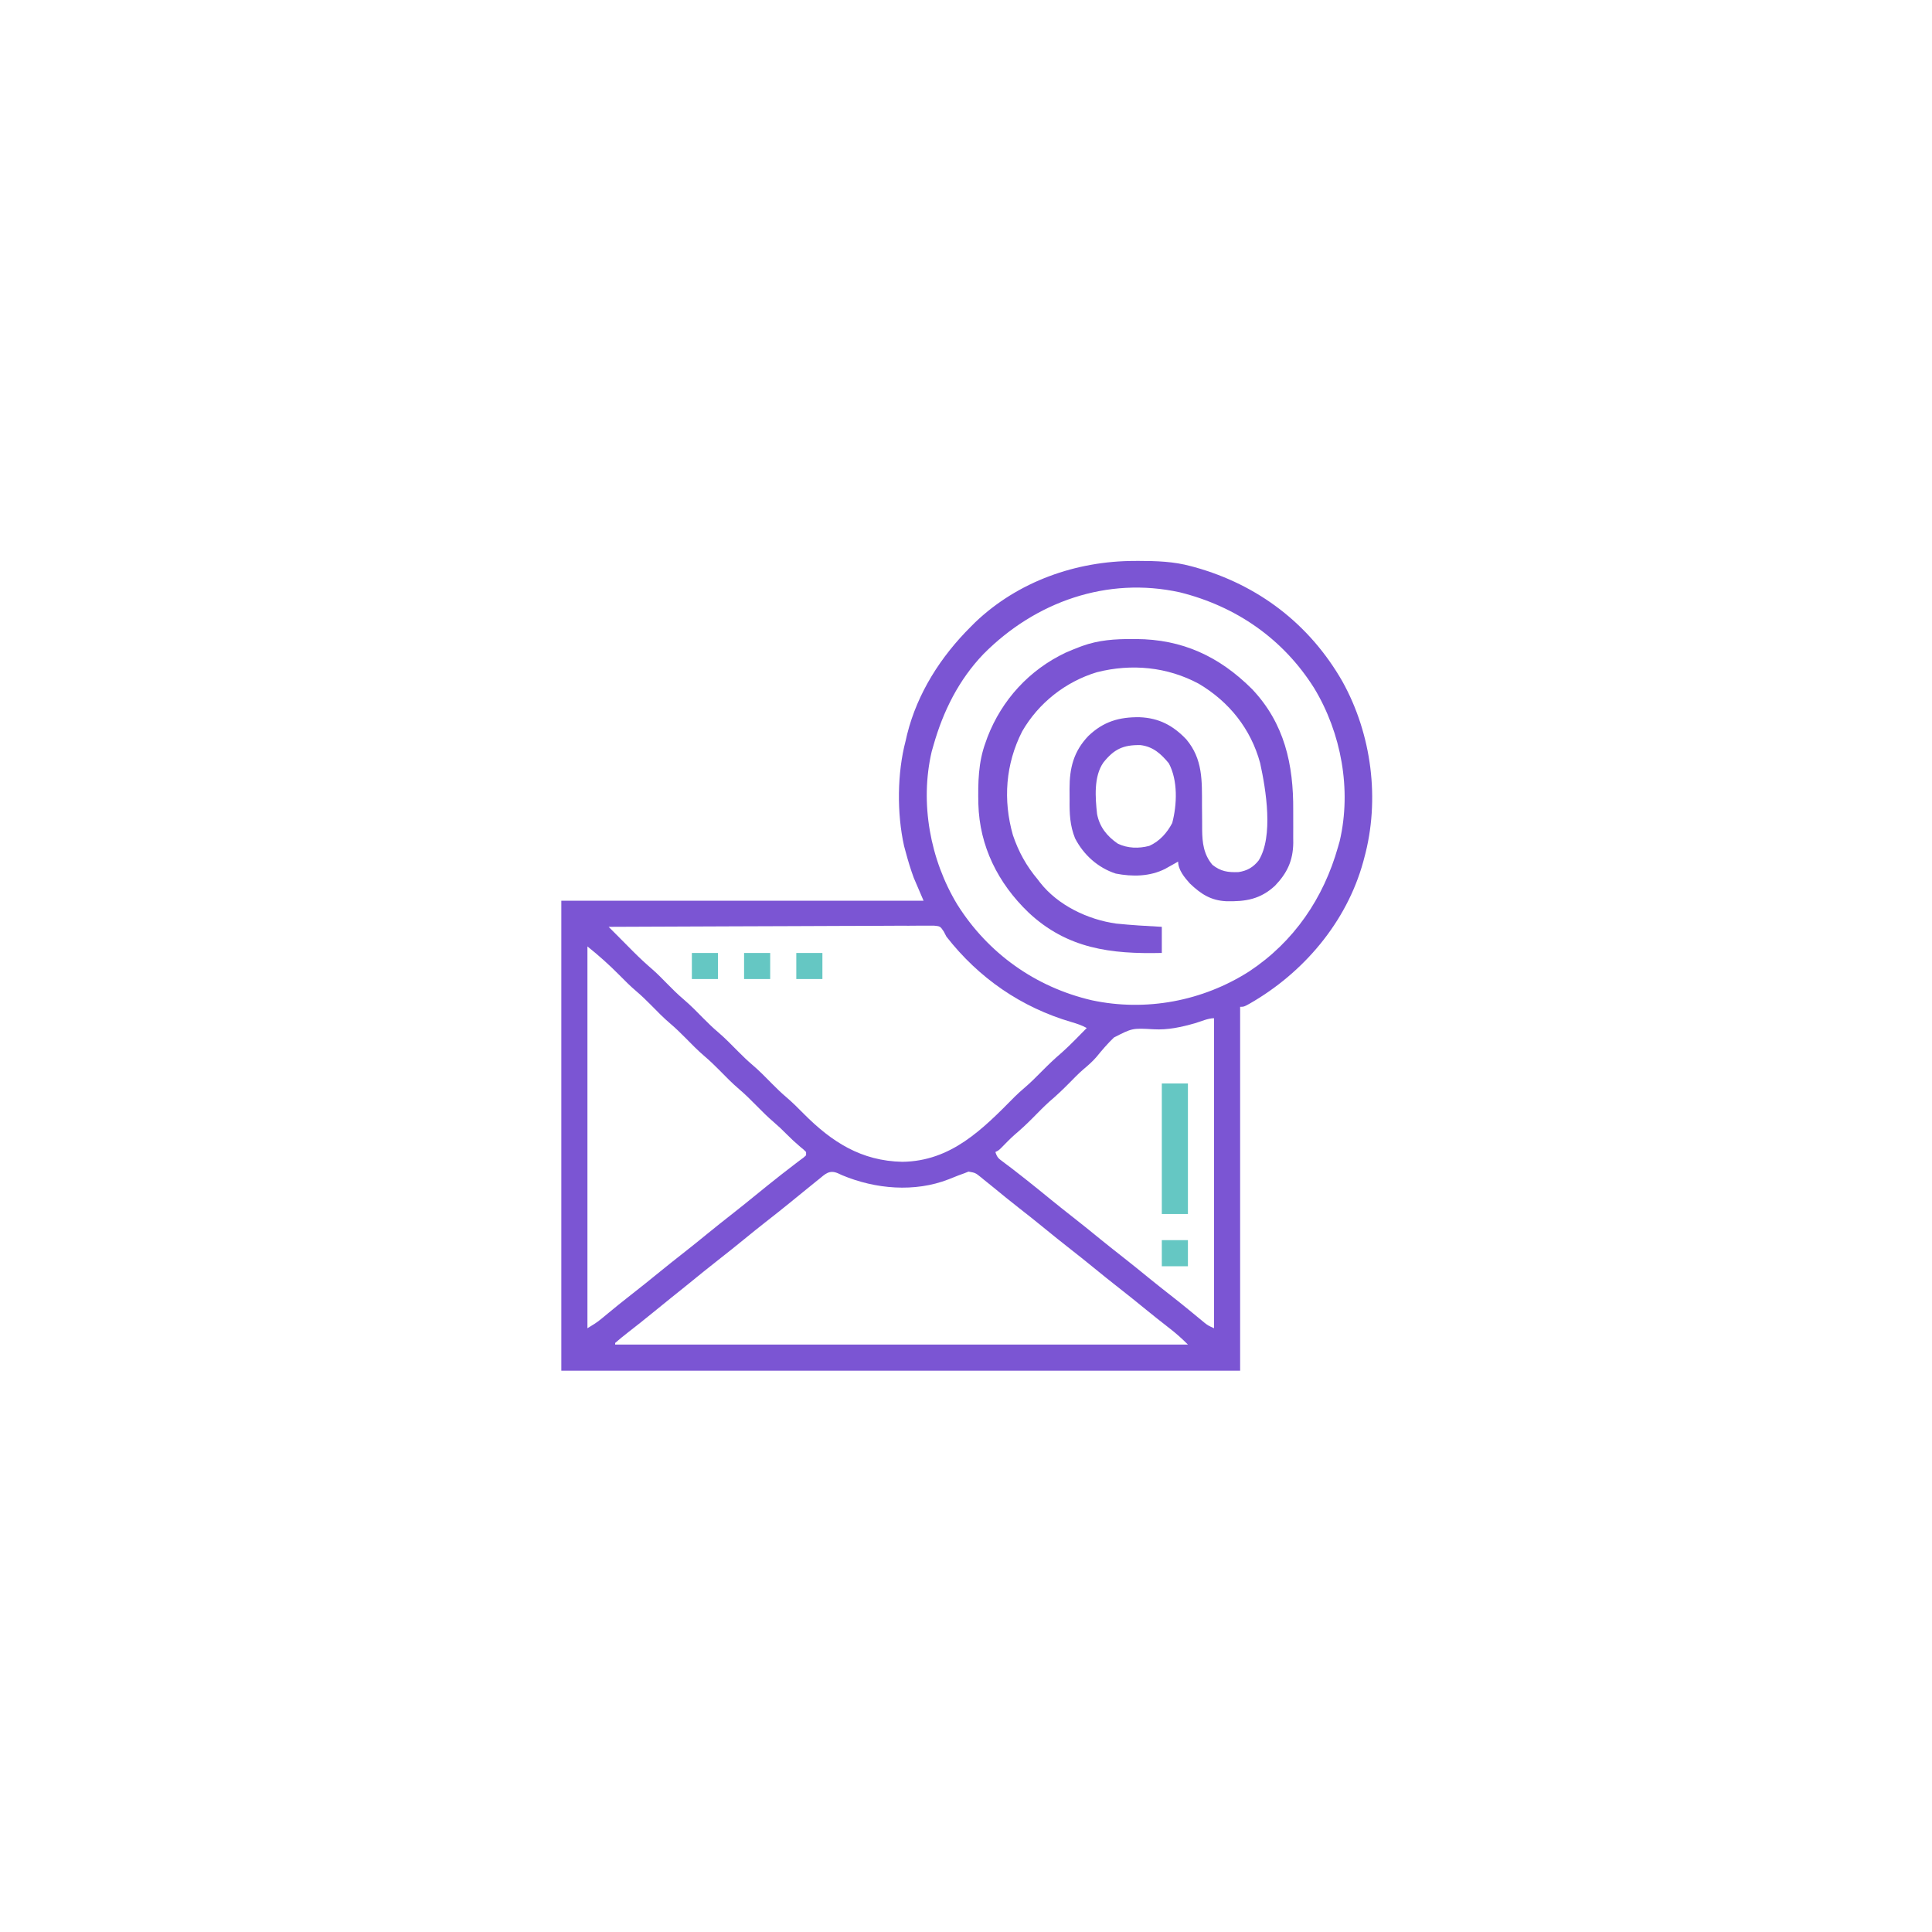 <svg width="74" height="74" viewBox="0 0 74 74" fill="none" xmlns="http://www.w3.org/2000/svg">
<g filter="url(#filter0_d_1_130168)">
<rect x="1" width="72" height="72" rx="36" fill="white" shape-rendering="crispEdges"/>
<g clip-path="url(#clip0_1_130168)">
<path d="M43.461 20.485C43.533 20.484 43.533 20.484 43.606 20.484C44.297 20.485 44.955 20.505 45.625 20.688C45.667 20.699 45.709 20.71 45.752 20.722C48.19 21.399 50.156 22.901 51.415 25.097C52.54 27.119 52.868 29.633 52.25 31.875C52.239 31.917 52.228 31.958 52.217 32.001C51.58 34.322 49.922 36.269 47.852 37.449C47.644 37.563 47.644 37.563 47.5 37.563C47.5 42.162 47.5 46.761 47.5 51.5C38.92 51.5 30.34 51.5 21.5 51.5C21.5 45.56 21.5 39.62 21.5 33.5C26.079 33.5 30.657 33.5 35.375 33.5C35.251 33.211 35.127 32.923 35 32.625C34.879 32.296 34.778 31.964 34.688 31.625C34.667 31.551 34.647 31.477 34.627 31.4C34.35 30.153 34.362 28.61 34.688 27.375C34.707 27.292 34.726 27.21 34.745 27.127C35.14 25.541 36.038 24.143 37.188 23C37.243 22.945 37.298 22.89 37.355 22.833C38.996 21.269 41.22 20.486 43.461 20.485ZM37.676 24.044C36.722 25.036 36.121 26.247 35.75 27.563C35.729 27.638 35.707 27.713 35.685 27.79C35.227 29.759 35.626 31.926 36.665 33.644C37.844 35.519 39.666 36.813 41.821 37.313C43.895 37.755 46.064 37.347 47.849 36.206C49.565 35.07 50.697 33.4 51.25 31.438C51.271 31.363 51.293 31.288 51.315 31.21C51.773 29.241 51.374 27.074 50.335 25.356C49.148 23.469 47.345 22.224 45.195 21.688C42.405 21.073 39.657 22.051 37.676 24.044ZM23.312 34.5C23.362 34.549 23.411 34.598 23.461 34.649C23.593 34.781 23.725 34.914 23.857 35.047C23.942 35.133 24.028 35.219 24.113 35.305C24.155 35.347 24.198 35.39 24.241 35.434C24.488 35.682 24.741 35.917 25.006 36.145C25.19 36.307 25.36 36.481 25.531 36.656C25.744 36.872 25.956 37.085 26.188 37.281C26.458 37.51 26.703 37.764 26.951 38.015C27.129 38.194 27.307 38.368 27.5 38.531C27.77 38.76 28.015 39.014 28.264 39.265C28.442 39.444 28.62 39.618 28.812 39.781C29.083 40.01 29.328 40.264 29.576 40.515C29.754 40.694 29.932 40.868 30.125 41.031C30.357 41.228 30.568 41.441 30.781 41.656C31.862 42.743 32.985 43.467 34.562 43.5C36.432 43.476 37.635 42.255 38.868 41.005C38.988 40.887 39.11 40.777 39.238 40.668C39.473 40.468 39.689 40.251 39.906 40.031C40.155 39.78 40.406 39.539 40.676 39.31C41.006 39.014 41.313 38.691 41.625 38.375C41.44 38.272 41.252 38.21 41.048 38.15C39.115 37.586 37.488 36.461 36.25 34.875C36.216 34.81 36.182 34.745 36.148 34.679C36.013 34.478 36.013 34.478 35.771 34.454C35.677 34.452 35.583 34.453 35.488 34.455C35.41 34.455 35.41 34.455 35.331 34.454C35.156 34.453 34.981 34.456 34.807 34.458C34.682 34.458 34.557 34.458 34.432 34.457C34.092 34.457 33.752 34.459 33.413 34.462C33.058 34.464 32.703 34.465 32.348 34.465C31.676 34.466 31.003 34.469 30.331 34.473C29.566 34.477 28.801 34.479 28.035 34.481C26.461 34.485 24.887 34.492 23.312 34.5ZM22.5 35.25C22.5 40.076 22.5 44.903 22.5 49.875C22.698 49.756 22.858 49.659 23.031 49.516C23.071 49.483 23.11 49.451 23.151 49.417C23.213 49.365 23.213 49.365 23.277 49.313C23.367 49.239 23.457 49.165 23.547 49.092C23.614 49.037 23.614 49.037 23.682 48.981C23.87 48.829 24.06 48.68 24.25 48.531C24.566 48.285 24.877 48.035 25.188 47.781C25.533 47.5 25.881 47.222 26.232 46.948C26.512 46.729 26.787 46.506 27.062 46.281C27.408 46 27.756 45.722 28.107 45.448C28.387 45.229 28.662 45.006 28.938 44.781C29.257 44.521 29.578 44.262 29.902 44.008C29.938 43.98 29.974 43.952 30.011 43.923C30.17 43.798 30.33 43.674 30.492 43.552C30.544 43.513 30.595 43.474 30.648 43.434C30.693 43.401 30.737 43.368 30.783 43.334C30.813 43.306 30.844 43.279 30.875 43.25C30.875 43.209 30.875 43.168 30.875 43.125C30.78 43.029 30.78 43.029 30.656 42.93C30.471 42.773 30.295 42.611 30.125 42.438C29.97 42.28 29.813 42.131 29.645 41.988C29.407 41.785 29.188 41.566 28.969 41.344C28.756 41.128 28.544 40.915 28.312 40.719C28.042 40.49 27.797 40.237 27.549 39.985C27.371 39.806 27.193 39.632 27 39.469C26.73 39.24 26.485 38.987 26.236 38.735C26.058 38.556 25.88 38.382 25.688 38.219C25.417 37.99 25.172 37.737 24.924 37.485C24.746 37.306 24.568 37.132 24.375 36.969C24.143 36.773 23.932 36.559 23.719 36.344C23.331 35.952 22.93 35.594 22.5 35.25ZM45.775 38.191C45.251 38.34 44.735 38.456 44.187 38.424C43.372 38.377 43.372 38.377 42.666 38.739C42.423 38.972 42.207 39.225 41.995 39.486C41.842 39.663 41.673 39.81 41.494 39.96C41.309 40.12 41.14 40.294 40.969 40.469C40.72 40.721 40.468 40.962 40.197 41.191C39.972 41.394 39.762 41.612 39.549 41.827C39.329 42.049 39.104 42.259 38.865 42.461C38.686 42.619 38.52 42.791 38.354 42.962C38.25 43.063 38.25 43.063 38.125 43.125C38.196 43.339 38.242 43.37 38.418 43.5C38.469 43.539 38.52 43.577 38.573 43.617C38.66 43.683 38.66 43.683 38.75 43.75C38.887 43.856 39.024 43.963 39.16 44.07C39.197 44.099 39.234 44.128 39.272 44.158C39.602 44.418 39.927 44.682 40.252 44.948C40.52 45.166 40.79 45.381 41.062 45.594C41.421 45.874 41.775 46.16 42.127 46.448C42.395 46.666 42.665 46.881 42.938 47.094C43.296 47.374 43.65 47.66 44.002 47.948C44.305 48.194 44.61 48.436 44.918 48.676C45.12 48.834 45.32 48.994 45.518 49.157C45.586 49.212 45.586 49.212 45.655 49.269C45.742 49.341 45.83 49.413 45.917 49.485C45.957 49.518 45.997 49.551 46.038 49.584C46.073 49.613 46.108 49.642 46.144 49.672C46.268 49.768 46.268 49.768 46.5 49.875C46.5 45.956 46.5 42.038 46.5 38C46.27 38 45.998 38.125 45.775 38.191ZM31.363 44.168C31.306 44.214 31.306 44.214 31.247 44.261C31.123 44.361 30.999 44.462 30.875 44.563C30.792 44.63 30.709 44.698 30.626 44.765C30.5 44.867 30.374 44.97 30.248 45.073C29.945 45.32 29.639 45.562 29.331 45.802C29.051 46.021 28.775 46.244 28.5 46.469C28.19 46.722 27.878 46.972 27.562 47.219C27.155 47.537 26.755 47.862 26.355 48.188C26.127 48.374 25.898 48.557 25.668 48.74C25.443 48.921 25.22 49.103 24.996 49.285C24.684 49.539 24.371 49.79 24.052 50.036C23.885 50.166 23.722 50.298 23.562 50.438C23.562 50.458 23.562 50.479 23.562 50.5C30.802 50.5 38.041 50.5 45.5 50.5C45.271 50.271 45.048 50.071 44.793 49.875C44.463 49.619 44.136 49.358 43.812 49.094C43.502 48.841 43.191 48.59 42.875 48.344C42.516 48.064 42.163 47.778 41.81 47.49C41.542 47.272 41.272 47.056 41 46.844C40.641 46.564 40.288 46.278 39.935 45.99C39.633 45.743 39.327 45.501 39.019 45.261C38.688 45.002 38.362 44.736 38.037 44.469C37.921 44.374 37.805 44.281 37.688 44.188C37.649 44.156 37.611 44.125 37.572 44.092C37.358 43.921 37.358 43.921 37.096 43.875C37.018 43.906 37.018 43.906 36.938 43.938C36.862 43.965 36.788 43.993 36.71 44.021C36.584 44.071 36.458 44.121 36.333 44.171C35.031 44.678 33.529 44.545 32.262 44.016C32.203 43.989 32.145 43.962 32.085 43.935C31.758 43.802 31.609 43.968 31.363 44.168Z" fill="#7B55D3"/>
<path d="M43.379 23.477C43.444 23.477 43.444 23.477 43.509 23.477C45.284 23.484 46.701 24.14 47.959 25.396C49.201 26.708 49.546 28.288 49.533 30.033C49.532 30.247 49.533 30.462 49.534 30.677C49.534 30.815 49.534 30.953 49.533 31.092C49.534 31.155 49.534 31.218 49.535 31.283C49.526 31.963 49.303 32.437 48.836 32.925C48.273 33.447 47.706 33.537 46.964 33.519C46.374 33.489 45.998 33.243 45.576 32.841C45.373 32.615 45.125 32.318 45.125 32C45.08 32.026 45.035 32.051 44.988 32.078C44.928 32.111 44.867 32.145 44.805 32.18C44.745 32.213 44.686 32.246 44.625 32.281C44.039 32.576 43.369 32.585 42.731 32.459C42.051 32.235 41.504 31.743 41.177 31.108C40.98 30.622 40.962 30.157 40.968 29.641C40.969 29.5 40.968 29.36 40.966 29.22C40.964 28.417 41.121 27.781 41.688 27.188C42.264 26.637 42.866 26.461 43.648 26.471C44.387 26.5 44.928 26.784 45.436 27.317C46.077 28.078 46.038 28.911 46.039 29.855C46.04 30.046 46.042 30.237 46.044 30.428C46.045 30.546 46.046 30.664 46.045 30.782C46.05 31.283 46.104 31.728 46.438 32.125C46.76 32.38 47.033 32.418 47.441 32.403C47.77 32.353 48.002 32.218 48.209 31.958C48.783 31.038 48.49 29.245 48.266 28.226C47.909 26.914 47.08 25.88 45.918 25.19C44.709 24.54 43.339 24.411 42.012 24.748C40.811 25.112 39.779 25.924 39.151 27.014C38.514 28.265 38.413 29.645 38.797 30.988C39.014 31.629 39.315 32.172 39.75 32.688C39.792 32.743 39.792 32.743 39.835 32.8C40.519 33.676 41.666 34.223 42.75 34.375C43.332 34.435 43.916 34.469 44.5 34.5C44.5 34.83 44.5 35.16 44.5 35.5C42.555 35.546 40.878 35.343 39.393 33.949C38.226 32.828 37.516 31.413 37.473 29.787C37.458 28.98 37.467 28.202 37.75 27.438C37.774 27.372 37.797 27.306 37.821 27.238C38.373 25.806 39.424 24.659 40.813 24C40.983 23.925 41.155 23.855 41.328 23.789C41.367 23.774 41.407 23.759 41.447 23.744C42.083 23.514 42.706 23.474 43.379 23.477ZM42.262 28.207C41.888 28.741 41.952 29.555 42.02 30.177C42.116 30.676 42.399 31.027 42.813 31.313C43.188 31.495 43.617 31.506 44.02 31.399C44.412 31.226 44.702 30.9 44.899 30.523C45.085 29.815 45.119 28.898 44.77 28.238C44.47 27.874 44.167 27.598 43.684 27.539C43.025 27.526 42.671 27.693 42.262 28.207Z" fill="#7B55D3"/>
<path d="M44.5 40.5C44.83 40.5 45.16 40.5 45.5 40.5C45.5 42.15 45.5 43.8 45.5 45.5C45.17 45.5 44.84 45.5 44.5 45.5C44.5 43.85 44.5 42.2 44.5 40.5Z" fill="#65C7C3"/>
<path d="M44.5 46.5C44.83 46.5 45.16 46.5 45.5 46.5C45.5 46.83 45.5 47.16 45.5 47.5C45.17 47.5 44.84 47.5 44.5 47.5C44.5 47.17 44.5 46.84 44.5 46.5Z" fill="#65C7C3"/>
<path d="M30.5 35.5C30.83 35.5 31.16 35.5 31.5 35.5C31.5 35.83 31.5 36.16 31.5 36.5C31.17 36.5 30.84 36.5 30.5 36.5C30.5 36.17 30.5 35.84 30.5 35.5Z" fill="#65C7C3"/>
<path d="M28.5 35.5C28.83 35.5 29.16 35.5 29.5 35.5C29.5 35.83 29.5 36.16 29.5 36.5C29.17 36.5 28.84 36.5 28.5 36.5C28.5 36.17 28.5 35.84 28.5 35.5Z" fill="#65C7C3"/>
<path d="M26.5 35.5C26.83 35.5 27.16 35.5 27.5 35.5C27.5 35.83 27.5 36.16 27.5 36.5C27.17 36.5 26.84 36.5 26.5 36.5C26.5 36.17 26.5 35.84 26.5 35.5Z" fill="#65C7C3"/>
</g>
</g>
<defs>
<filter id="filter0_d_1_130168" x="0" y="0" width="74" height="74" filterUnits="userSpaceOnUse" color-interpolation-filters="sRGB">
<feFlood flood-opacity="0" result="BackgroundImageFix"/>
<feColorMatrix in="SourceAlpha" type="matrix" values="0 0 0 0 0 0 0 0 0 0 0 0 0 0 0 0 0 0 127 0" result="hardAlpha"/>
<feOffset dy="1"/>
<feGaussianBlur stdDeviation="0.5"/>
<feComposite in2="hardAlpha" operator="out"/>
<feColorMatrix type="matrix" values="0 0 0 0 0 0 0 0 0 0 0 0 0 0 0 0 0 0 0.04 0"/>
<feBlend mode="normal" in2="BackgroundImageFix" result="effect1_dropShadow_1_130168"/>
<feBlend mode="normal" in="SourceGraphic" in2="effect1_dropShadow_1_130168" result="shape"/>
</filter>
<clipPath id="clip0_1_130168">
<rect width="32" height="32" fill="white" transform="translate(21 20)"/>
</clipPath>
</defs>
</svg>
